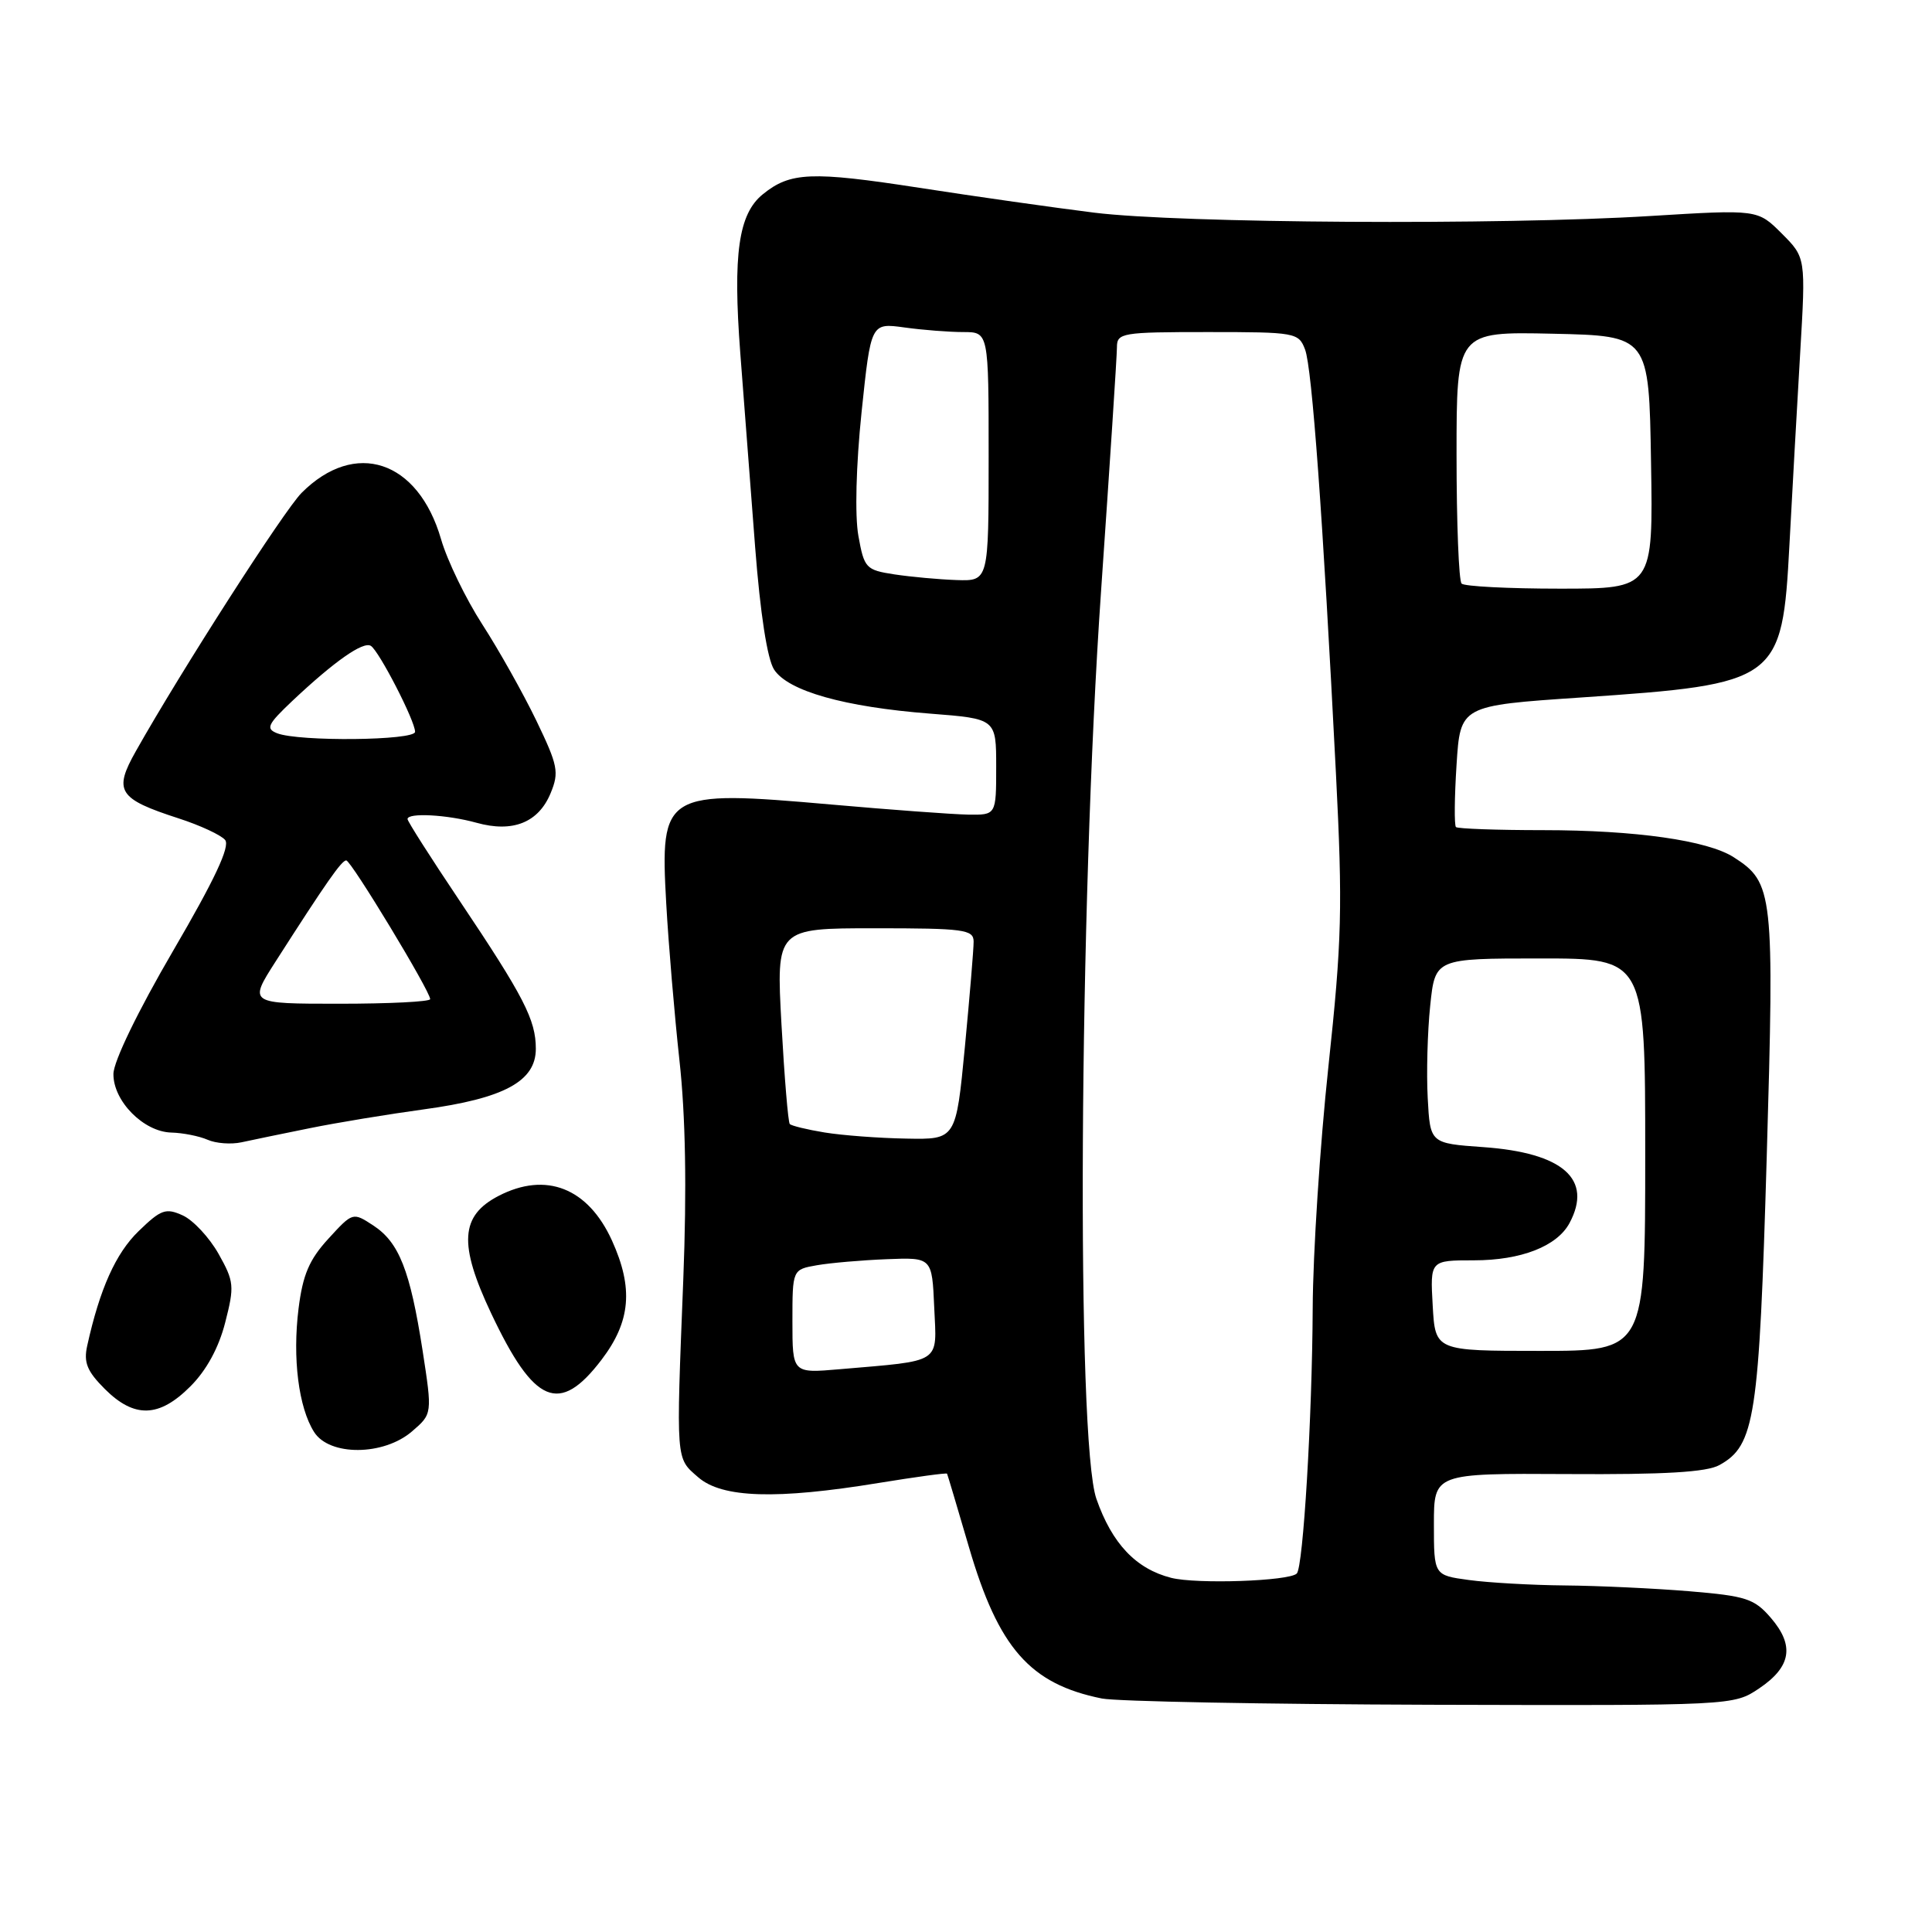 <?xml version="1.0" encoding="UTF-8" standalone="no"?>
<!DOCTYPE svg PUBLIC "-//W3C//DTD SVG 1.1//EN" "http://www.w3.org/Graphics/SVG/1.1/DTD/svg11.dtd" >
<svg xmlns="http://www.w3.org/2000/svg" xmlns:xlink="http://www.w3.org/1999/xlink" version="1.1" viewBox="0 0 256 256">
 <g >
 <path fill="currentColor"
d=" M 233.10 223.72 C 237.34 220.86 237.81 218.06 234.66 214.39 C 232.46 211.83 231.38 211.48 223.86 210.85 C 219.26 210.47 211.85 210.12 207.39 210.08 C 202.93 210.04 197.19 209.71 194.64 209.36 C 190.00 208.73 190.00 208.73 190.00 201.97 C 190.00 195.22 190.00 195.22 207.75 195.32 C 220.56 195.40 226.15 195.07 227.83 194.13 C 232.54 191.53 233.09 187.94 234.10 153.33 C 235.12 118.23 234.98 116.96 229.73 113.59 C 226.27 111.36 216.69 110.00 204.48 110.00 C 198.35 110.00 193.15 109.81 192.92 109.59 C 192.69 109.36 192.72 105.65 193.00 101.34 C 193.50 93.50 193.50 93.50 209.50 92.42 C 235.67 90.64 236.15 90.29 237.11 72.18 C 237.48 65.21 238.12 53.79 238.53 46.82 C 239.28 34.13 239.28 34.13 236.09 30.94 C 232.90 27.75 232.90 27.75 218.70 28.62 C 198.86 29.85 156.37 29.59 145.00 28.18 C 139.78 27.53 129.33 26.05 121.79 24.88 C 107.52 22.68 104.71 22.79 101.08 25.74 C 97.85 28.35 97.10 33.67 98.09 46.77 C 98.58 53.22 99.47 64.80 100.06 72.50 C 100.74 81.30 101.67 87.33 102.57 88.72 C 104.42 91.57 111.89 93.68 123.25 94.56 C 132.00 95.24 132.00 95.24 132.00 101.62 C 132.00 108.00 132.00 108.00 128.25 107.94 C 126.19 107.90 118.02 107.30 110.10 106.60 C 87.95 104.65 87.45 104.95 88.28 119.73 C 88.58 125.10 89.37 134.45 90.03 140.50 C 90.84 147.83 91.01 157.51 90.54 169.50 C 89.58 193.90 89.52 193.14 92.52 195.75 C 95.68 198.50 102.88 198.72 116.43 196.50 C 121.35 195.70 125.42 195.14 125.49 195.27 C 125.56 195.40 126.86 199.78 128.39 205.00 C 132.30 218.38 136.48 223.14 146.00 225.06 C 147.93 225.45 167.55 225.82 189.60 225.89 C 229.70 226.00 229.70 226.00 233.10 223.72 Z  M 54.59 189.67 C 57.29 187.35 57.29 187.35 55.99 178.92 C 54.34 168.33 52.88 164.62 49.46 162.38 C 46.75 160.61 46.74 160.61 43.51 164.14 C 40.97 166.91 40.12 168.92 39.56 173.39 C 38.74 179.97 39.56 186.50 41.62 189.75 C 43.65 192.96 50.83 192.91 54.59 189.67 Z  M 25.22 183.71 C 27.35 181.59 28.99 178.58 29.84 175.24 C 31.08 170.41 31.02 169.81 28.96 166.14 C 27.74 163.98 25.61 161.69 24.22 161.05 C 21.97 160.03 21.34 160.25 18.37 163.13 C 15.34 166.06 13.22 170.78 11.56 178.30 C 11.06 180.53 11.53 181.69 13.89 184.05 C 17.80 187.95 21.08 187.86 25.22 183.71 Z  M 79.71 180.17 C 83.57 175.10 83.95 170.69 81.09 164.38 C 77.92 157.41 72.36 155.21 66.07 158.46 C 60.99 161.09 60.75 164.85 65.07 174.00 C 70.79 186.11 74.12 187.51 79.71 180.17 Z  M 41.00 149.50 C 44.58 148.77 51.38 147.65 56.13 147.00 C 66.79 145.55 71.00 143.28 71.00 138.97 C 71.00 135.13 69.43 132.08 60.85 119.28 C 57.08 113.66 54.00 108.83 54.00 108.53 C 54.00 107.66 59.24 107.94 63.14 109.02 C 67.94 110.36 71.35 109.00 72.96 105.10 C 74.11 102.32 73.93 101.43 71.06 95.47 C 69.31 91.85 66.10 86.13 63.91 82.74 C 61.73 79.36 59.26 74.28 58.44 71.44 C 55.40 60.97 47.05 58.20 39.96 65.31 C 37.64 67.64 24.03 88.83 18.01 99.52 C 15.01 104.83 15.65 105.84 23.67 108.44 C 26.52 109.36 29.29 110.65 29.83 111.30 C 30.52 112.14 28.45 116.55 22.93 126.00 C 18.29 133.95 15.04 140.65 15.03 142.30 C 14.99 145.89 19.03 149.98 22.70 150.07 C 24.24 150.11 26.40 150.54 27.50 151.02 C 28.60 151.51 30.62 151.66 32.00 151.36 C 33.38 151.06 37.42 150.22 41.00 149.50 Z  M 155.18 209.07 C 150.52 207.88 147.35 204.54 145.28 198.61 C 142.60 190.94 142.97 120.50 145.90 78.27 C 147.05 61.64 148.00 47.13 148.00 46.02 C 148.00 44.11 148.63 44.00 160.02 44.00 C 171.68 44.00 172.08 44.07 172.93 46.32 C 173.85 48.74 175.29 68.49 177.02 102.50 C 177.92 120.25 177.81 124.62 176.02 141.33 C 174.91 151.68 173.97 166.08 173.94 173.33 C 173.87 187.87 172.68 207.65 171.83 208.50 C 170.83 209.51 158.54 209.93 155.18 209.07 Z  M 105.00 175.10 C 105.00 168.22 105.00 168.22 108.25 167.65 C 110.04 167.34 114.20 166.98 117.50 166.85 C 123.50 166.61 123.50 166.61 123.79 173.25 C 124.13 180.79 124.95 180.25 111.25 181.43 C 105.00 181.97 105.00 181.97 105.00 175.10 Z  M 189.84 173.00 C 189.50 167.00 189.50 167.00 195.30 167.00 C 201.55 167.00 206.32 165.14 207.97 162.06 C 211.08 156.25 207.11 152.75 196.55 152.00 C 189.50 151.50 189.50 151.50 189.18 145.50 C 189.00 142.20 189.15 136.69 189.51 133.25 C 190.16 127.00 190.16 127.00 204.08 127.00 C 218.00 127.00 218.00 127.00 218.00 153.00 C 218.00 179.00 218.00 179.00 204.09 179.00 C 190.18 179.00 190.18 179.00 189.84 173.00 Z  M 109.27 150.06 C 106.94 149.68 104.86 149.17 104.65 148.94 C 104.43 148.70 103.94 142.76 103.55 135.75 C 102.85 123.00 102.85 123.00 115.92 123.00 C 127.71 123.00 129.00 123.17 129.01 124.75 C 129.02 125.71 128.49 132.01 127.85 138.75 C 126.67 151.00 126.67 151.00 120.09 150.87 C 116.46 150.81 111.60 150.44 109.27 150.06 Z  M 193.67 77.33 C 193.30 76.97 193.00 69.30 193.00 60.30 C 193.00 43.94 193.00 43.94 205.75 44.22 C 218.50 44.50 218.50 44.50 218.77 61.25 C 219.05 78.00 219.05 78.00 206.69 78.00 C 199.89 78.00 194.03 77.70 193.67 77.33 Z  M 118.52 76.11 C 114.73 75.53 114.51 75.29 113.74 71.00 C 113.26 68.33 113.43 61.68 114.16 54.64 C 115.40 42.78 115.40 42.78 119.84 43.39 C 122.28 43.73 125.79 44.00 127.64 44.00 C 131.00 44.00 131.00 44.00 131.00 60.50 C 131.00 77.00 131.00 77.00 126.75 76.86 C 124.41 76.78 120.71 76.44 118.52 76.11 Z  M 36.51 127.42 C 43.23 116.92 45.27 114.00 45.88 114.01 C 46.53 114.03 57.00 131.33 57.00 132.39 C 57.00 132.73 51.59 133.00 44.97 133.00 C 32.94 133.00 32.94 133.00 36.51 127.42 Z  M 36.72 97.16 C 35.18 96.55 35.45 95.99 38.72 92.89 C 44.29 87.64 48.12 84.95 49.14 85.58 C 50.23 86.26 55.00 95.52 55.00 96.97 C 55.00 98.13 39.60 98.29 36.72 97.16 Z "/>
</g>
</svg>